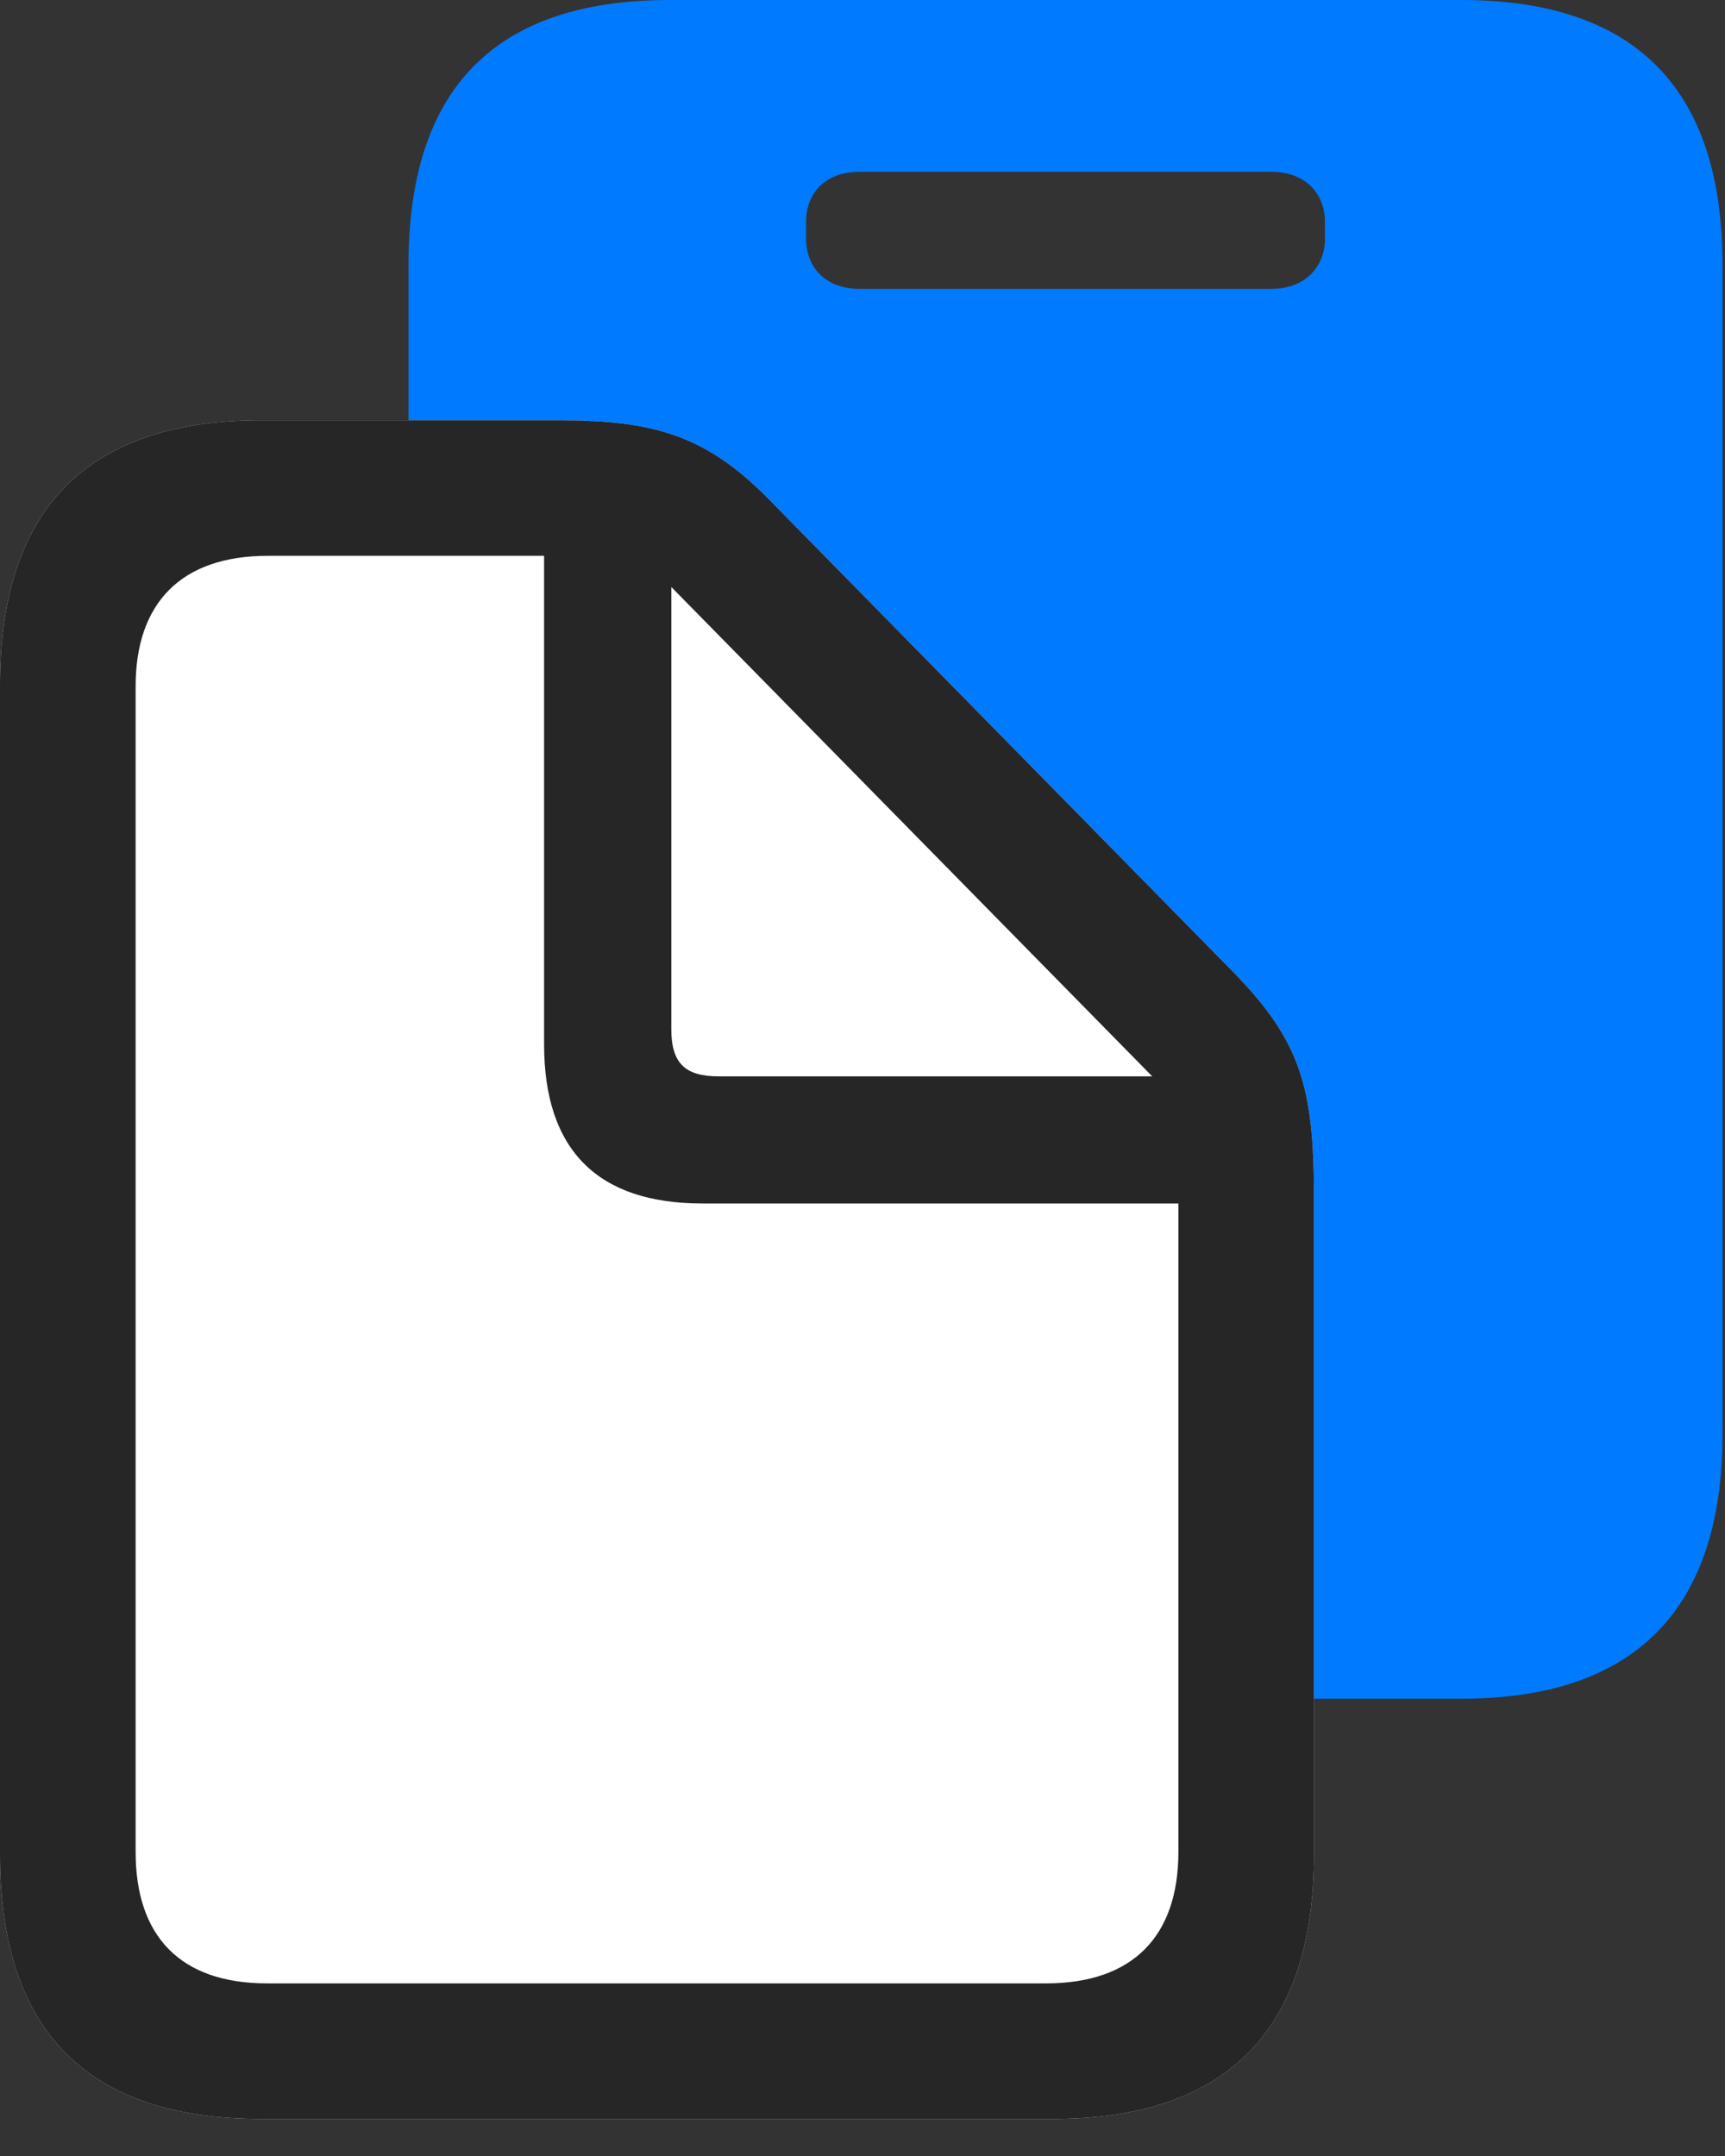 <svg width="24" height="30" viewBox="0 0 24 30" fill="none" xmlns="http://www.w3.org/2000/svg">
<rect x="0" y="0" width="24" height="30" fill="#333333" stroke="none"/>
<path d="M5.684 3.68V19.957C5.684 22.395 6.891 23.637 9.316 23.637H20.332C22.746 23.637 23.965 22.395 23.965 19.957V3.68C23.965 1.23 22.746 0 20.332 0H9.316C6.891 0 5.684 1.23 5.684 3.68ZM11.965 4.02C11.449 4.02 11.215 3.68 11.215 3.328V3.082C11.215 2.719 11.449 2.391 11.965 2.391H17.684C18.188 2.391 18.434 2.719 18.434 3.082V3.328C18.434 3.68 18.188 4.02 17.684 4.02H11.965Z" fill="#007AFF"/>
<path d="M0 25.805C0 28.254 1.207 29.484 3.633 29.484H14.648C17.074 29.484 18.281 28.242 18.281 25.805V16.652C18.281 15.152 18.105 14.496 17.168 13.535L10.711 6.961C9.82 6.047 9.082 5.848 7.77 5.848H3.633C1.219 5.848 0 7.078 0 9.527V25.805Z" fill="white"/>
<path d="M0 25.805C0 28.254 1.207 29.484 3.633 29.484H14.648C17.074 29.484 18.281 28.242 18.281 25.805V16.652C18.281 15.152 18.105 14.496 17.168 13.535L10.711 6.961C9.82 6.047 9.082 5.848 7.77 5.848H3.633C1.219 5.848 0 7.078 0 9.527V25.805ZM1.887 25.77V9.551C1.887 8.402 2.508 7.734 3.727 7.734H7.57V14.531C7.57 16.008 8.32 16.746 9.773 16.746H16.395V25.77C16.395 26.941 15.762 27.598 14.555 27.598H3.715C2.508 27.598 1.887 26.941 1.887 25.77ZM9.996 14.977C9.527 14.977 9.34 14.789 9.34 14.32V8.168L16.031 14.977H9.996Z" fill="black" fill-opacity="0.85"/>
</svg>
